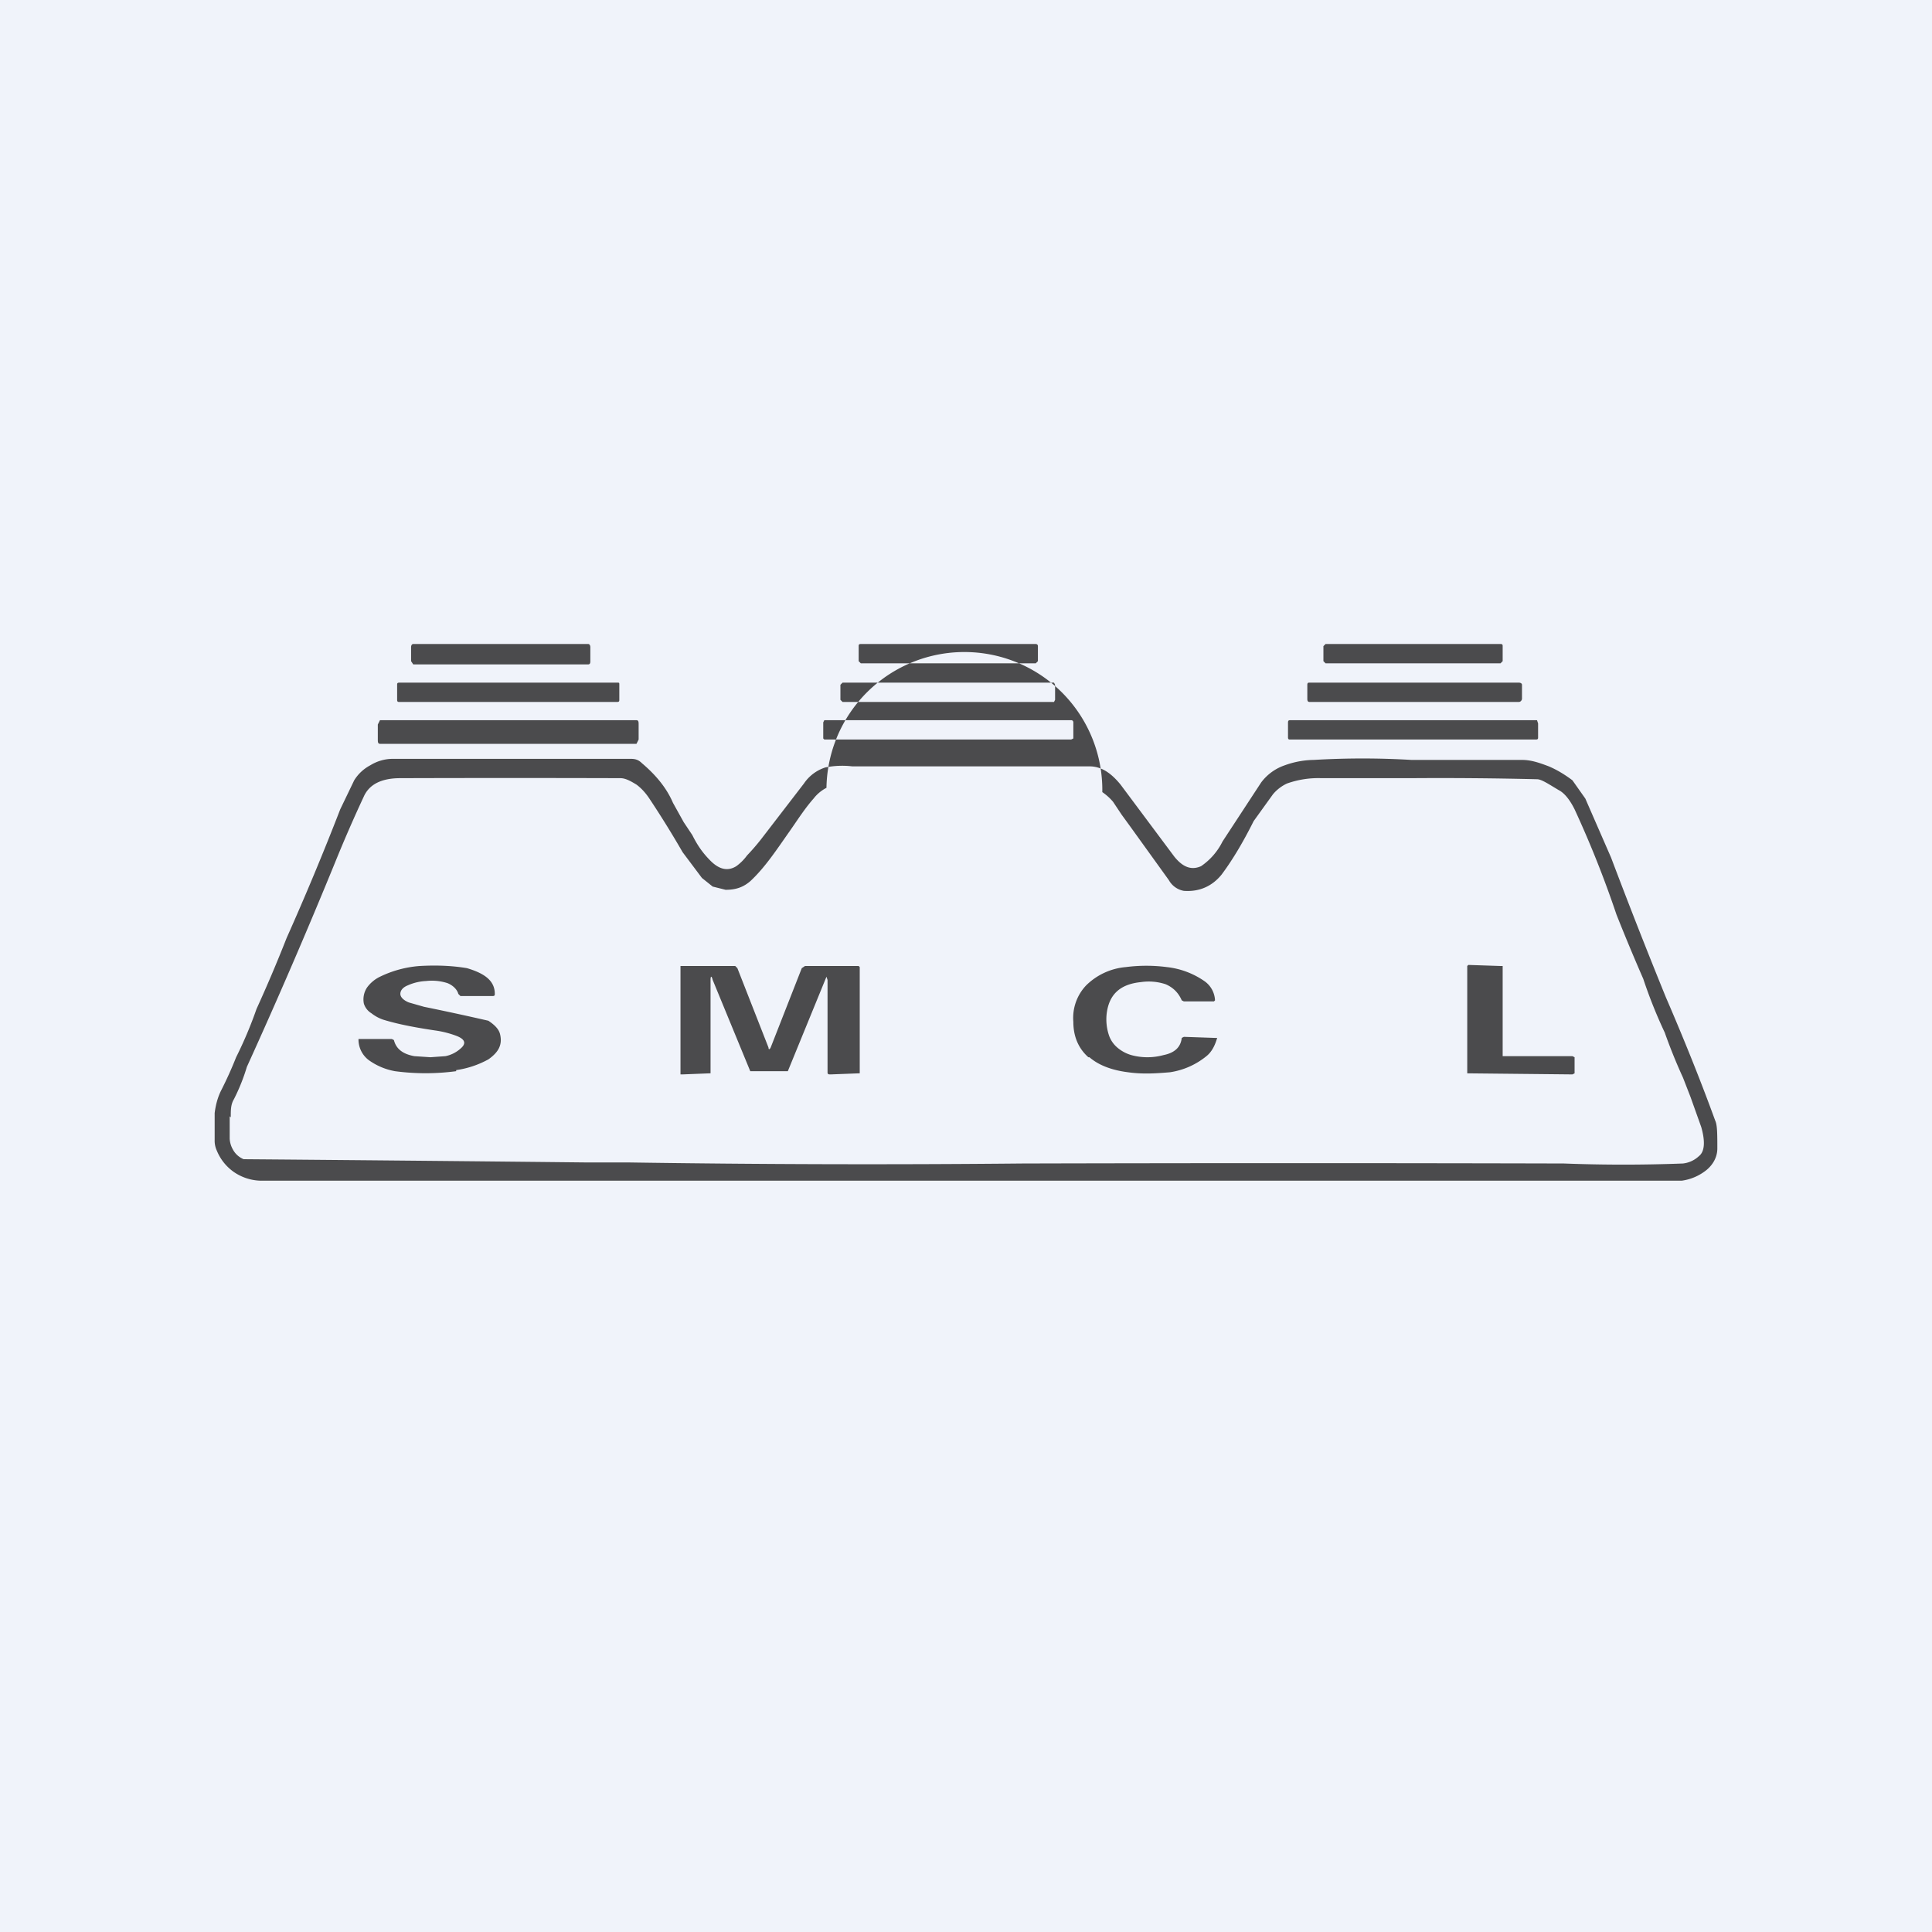 <!-- by TradingView --><svg width="18" height="18" viewBox="0 0 18 18" xmlns="http://www.w3.org/2000/svg"><path fill="#F0F3FA" d="M0 0h18v18H0z"/><path fill-rule="evenodd" d="M3.85 6h1.63c.01 0 .02.01.02.03v.13c0 .01 0 .03-.02.03H3.85l-.02-.03v-.13c0-.02.01-.03.02-.03Zm4.17 0h1.63s.02 0 .02.02v.14l-.02.02H8.02L8 6.16v-.14C8 6.01 8 6 8.02 6Zm5.96 0h-1.63l-.02.02v.14l.02.02h1.63l.02-.02v-.14c0-.01 0-.02-.02-.02Zm-10.26.36h2.03c.02 0 .02 0 .02.02v.14c0 .01 0 .02-.02.02H3.72c-.01 0-.02 0-.02-.02v-.14c0-.01 0-.02.02-.02Zm10.42 0H12.2c-.01 0-.02 0-.02.02v.13c0 .01 0 .03.02.03h1.95c.02 0 .03-.02.03-.03v-.13c0-.01-.01-.02-.03-.02Zm-6.29 0h1.97l.01.02v.14l-.01.02H7.85l-.02-.02v-.14l.02-.02Zm-1.92.35H3.54l-.02.04v.14c0 .02 0 .04.02.04h2.39l.02-.04v-.14c0-.02 0-.04-.02-.04Zm6.09 0h2.3l.01.03v.13c0 .01 0 .02-.02.02h-2.29c-.01 0-.02 0-.02-.02v-.13c0-.02 0-.03.02-.03Zm-2.04 0h-2.3l-.01.02v.15l.01.01h2.3l.02-.01v-.15s0-.02-.02-.02ZM6.45 7.78c.05.1.1.17.17.24.08.08.16.1.24.05a.45.45 0 0 0 .1-.1 2.04 2.04 0 0 0 .13-.15l.4-.52a.38.38 0 0 1 .2-.15.8.8 0 0 1 .25-.01h2.21c.11 0 .2.06.29.17l.5.67c.08.1.16.13.25.09a.6.6 0 0 0 .2-.23l.36-.55a.46.46 0 0 1 .22-.16.82.82 0 0 1 .27-.05 7.67 7.67 0 0 1 .91 0h1.03c.09 0 .17.03.25.06.07.03.14.07.22.13l.12.17.24.55a54.2 54.2 0 0 0 .51 1.3c.19.44.34.82.46 1.15.02.04.02.13.02.26 0 .08-.04.15-.1.2a.47.47 0 0 1-.23.1H2.42a.46.46 0 0 1-.24-.08.45.45 0 0 1-.16-.2.22.22 0 0 1-.02-.1v-.25c.01-.08.03-.15.06-.21a3.6 3.6 0 0 0 .14-.31 3.81 3.81 0 0 0 .19-.45 13.27 13.27 0 0 0 .28-.66 25.75 25.75 0 0 0 .5-1.2l.13-.27a.39.39 0 0 1 .15-.14.4.4 0 0 1 .2-.06h2.23c.04 0 .07.01.1.04.13.11.23.23.29.37l.1.18.08.12Zm-4.3 2.63c0-.07 0-.12.03-.17a1.82 1.82 0 0 0 .12-.3 53.43 53.43 0 0 0 .82-1.9 13.1 13.1 0 0 1 .27-.62c.05-.11.16-.17.34-.17a344.9 344.9 0 0 1 2.05 0c.05 0 .1.03.15.06.04.03.08.07.12.13a9.3 9.3 0 0 1 .31.5l.18.24.1.08.12.03c.09 0 .16-.02.23-.08.14-.13.25-.3.37-.47.07-.1.14-.21.22-.3a.36.36 0 0 1 .12-.1.23.23 0 0 1 2.57.04.5.5 0 0 1 .1.09l.08.12.08.11.36.5a.2.2 0 0 0 .14.1c.14.01.26-.04.35-.15.09-.12.19-.28.3-.5l.18-.25a.38.38 0 0 1 .13-.1.87.87 0 0 1 .32-.05h.84a36.88 36.88 0 0 1 1.17.01c.04 0 .1.04.2.1.06.03.11.1.15.18a9.73 9.73 0 0 1 .39.98 19.3 19.3 0 0 0 .25.6 4.51 4.51 0 0 0 .2.5 5.07 5.07 0 0 0 .17.42l.07.18.1.28c.04.14.03.23-.02.27a.26.26 0 0 1-.15.07 14.55 14.55 0 0 1-1.11 0 986.54 986.54 0 0 0-5.04 0 149 149 0 0 1-3.69-.01h-.4a1219.86 1219.86 0 0 0-3.17-.03.2.2 0 0 1-.1-.09.23.23 0 0 1-.03-.1V10.4Zm2.1-.43a2.15 2.15 0 0 1-.57 0 .6.6 0 0 1-.24-.1.24.24 0 0 1-.1-.2h.31l.02.01c.02.08.08.13.19.15l.15.01.14-.01a.3.3 0 0 0 .14-.07c.06-.05.04-.09-.04-.12a.92.92 0 0 0-.2-.05c-.2-.03-.35-.06-.48-.1a.37.37 0 0 1-.11-.06.16.16 0 0 1-.07-.09.2.2 0 0 1 .03-.15.32.32 0 0 1 .12-.1A1.02 1.02 0 0 1 3.91 9c.18-.01.32 0 .44.02.17.05.26.12.26.24 0 .01 0 .02-.02.02h-.3l-.02-.02c-.01-.04-.05-.08-.1-.1a.47.47 0 0 0-.2-.02.47.47 0 0 0-.17.04c-.05.02-.07.05-.07.08s.03.06.08.08l.14.04a25.1 25.1 0 0 1 .6.13c.06.04.1.08.11.13.02.09-.01.16-.11.23a.88.88 0 0 1-.3.1Zm5.9-.13c.08.07.2.12.36.14.14.02.27.01.39 0a.7.7 0 0 0 .34-.15c.05-.04.08-.1.1-.17h-.02l-.29-.01-.02.01c-.01.09-.07.14-.17.16a.57.57 0 0 1-.3 0 .35.35 0 0 1-.13-.07.26.26 0 0 1-.08-.12.47.47 0 0 1-.02-.19c.02-.18.12-.28.32-.3a.5.5 0 0 1 .23.02c.07.03.12.08.15.15l.02.01h.28l.01-.01a.23.23 0 0 0-.1-.18.76.76 0 0 0-.35-.13 1.48 1.48 0 0 0-.38 0 .6.6 0 0 0-.37.17.44.44 0 0 0-.12.34c0 .14.05.25.14.33ZM7.7 9.1l-.36.88h-.35l-.35-.85c-.01-.04-.02-.04-.02 0V10h-.01l-.25.01h-.02V9L6.35 9h.5l.02.02.29.74c0 .02.01.02.02 0l.29-.74L7.5 9H8l.01.01V10h-.01l-.26.01c-.02 0-.03 0-.03-.02v-.86c0-.02 0-.02 0 0Zm6.97.88v-.13l-.02-.01h-.64L14 9.84V9h-.02l-.3-.01-.01.01V10l.98.01.02-.01Z" fill="#4B4B4D"/></svg>